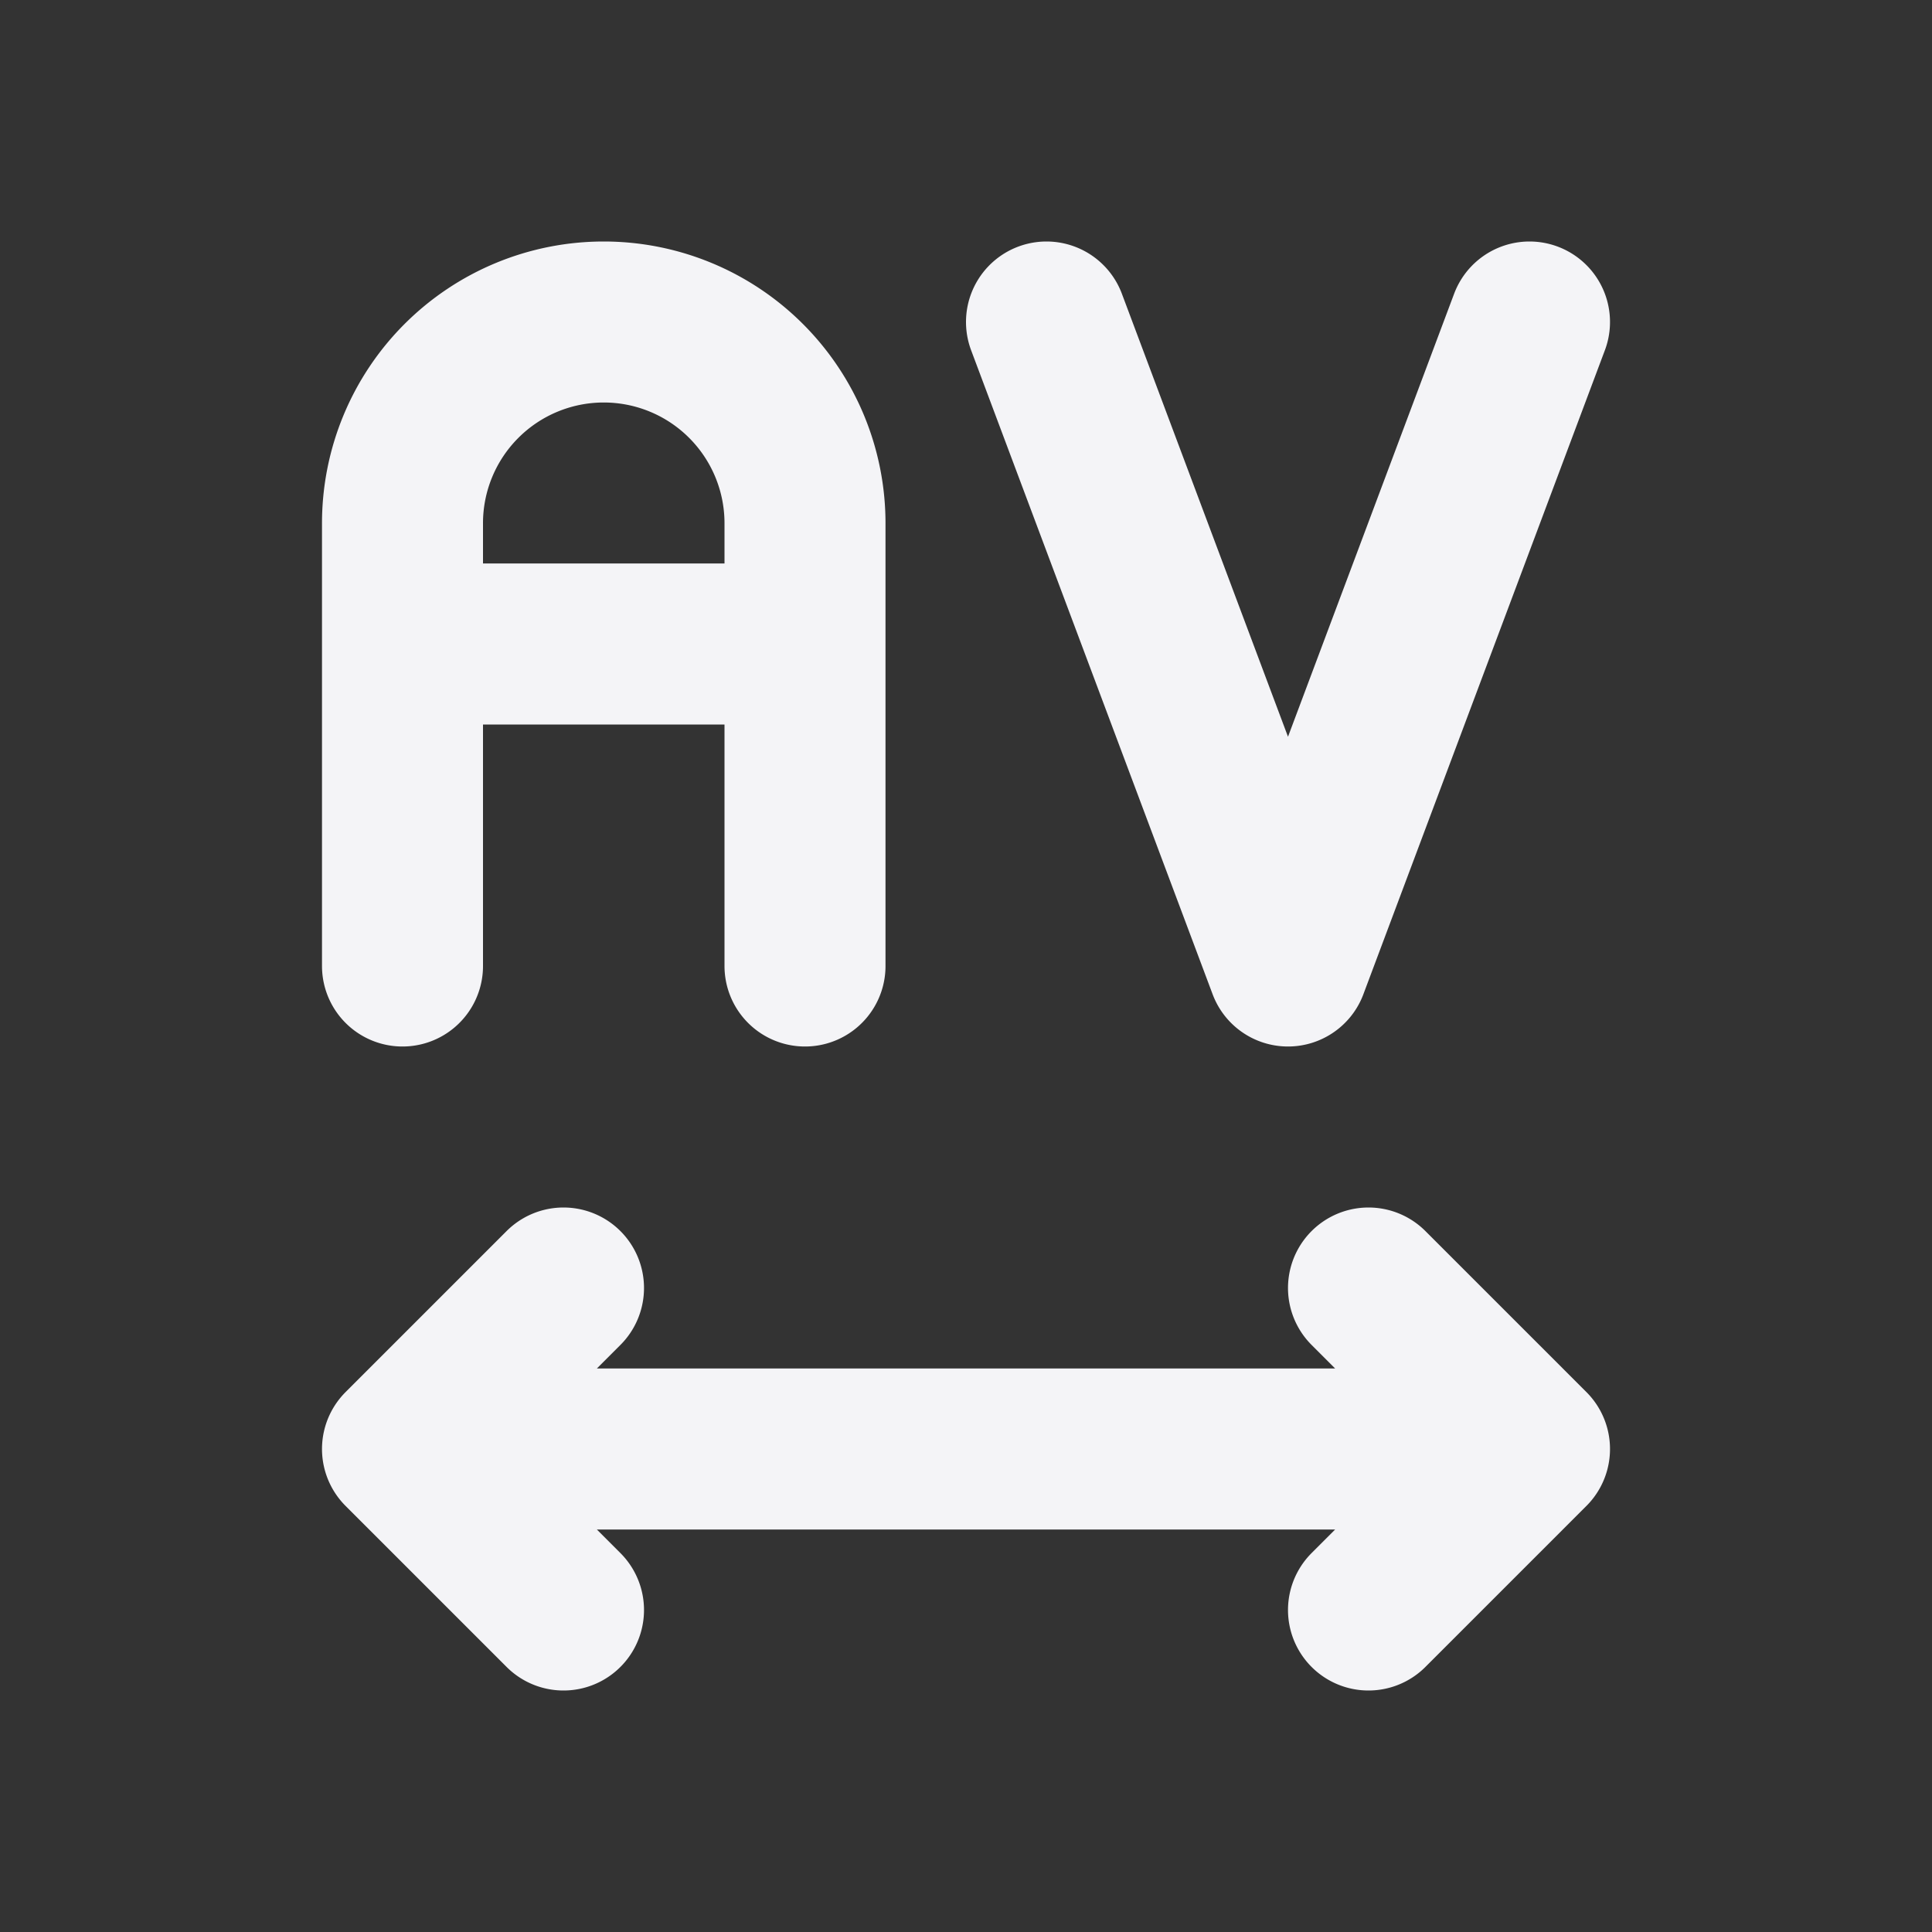 <svg fill="none" height="24" stroke="#f4f4f7" stroke-linecap="round" stroke-linejoin="round" stroke-width="2" width="24" xmlns="http://www.w3.org/2000/svg">
    <rect width="100%" height="100%" fill="#333333" stroke="none"/>
    <path d="M0 0h24v24H0z" stroke="none"/>
    <path d="M5 12V6.5a2.5 2.5 0 0 1 5 0V12m0-4H5m8-4 3 8 3-8M5 18h14m-2 2 2-2-2-2M7 16l-2 2 2 2"/>
</svg>
